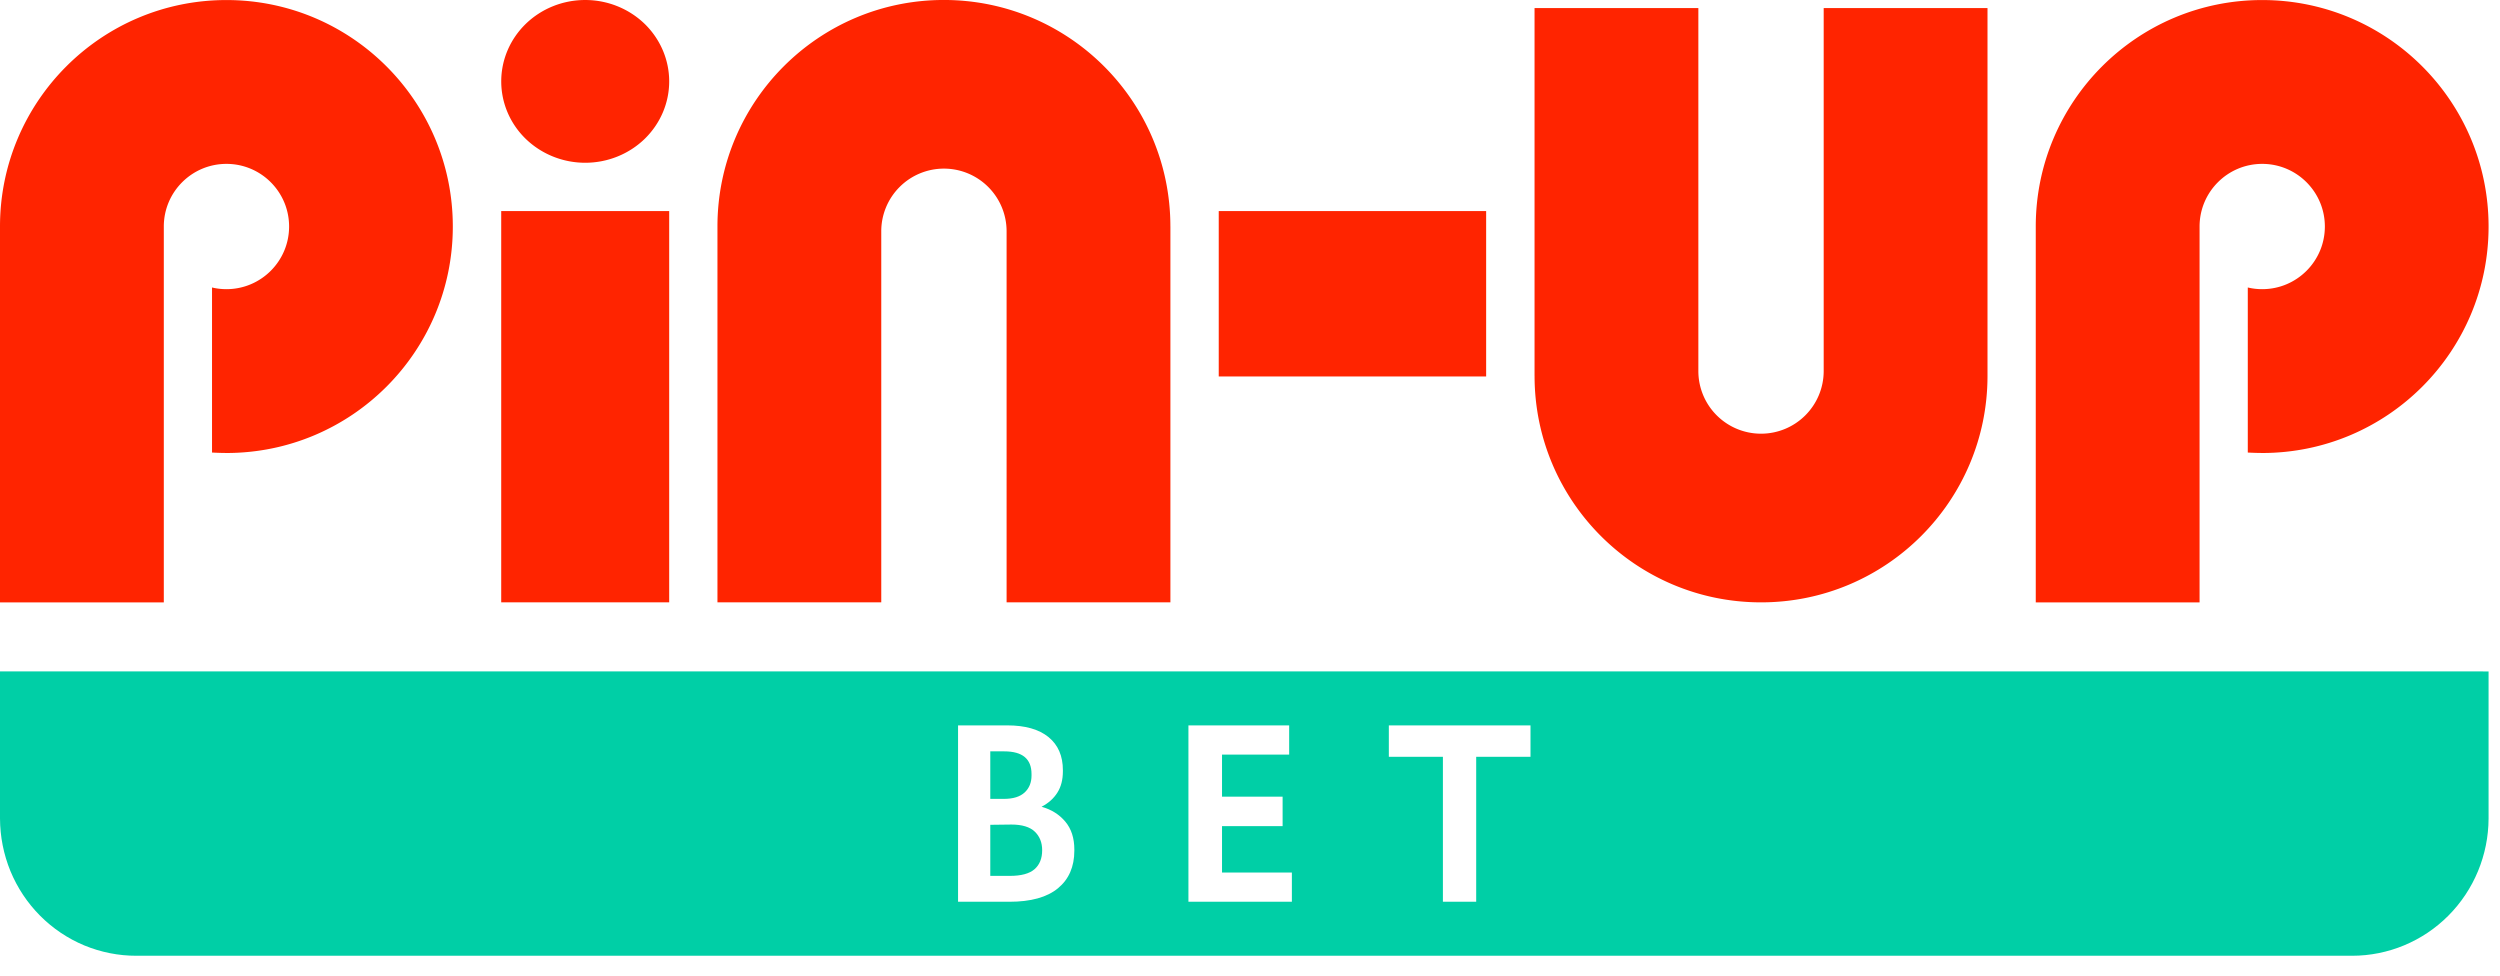 <svg xmlns="http://www.w3.org/2000/svg" fill="none" viewBox="0 0 105 41"><path fill="#FF2400" d="M28.106 3.418c0 .907-.371 1.774-1.032 2.417-.661.64-1.56 1.001-2.495 1.001-.935 0-1.832-.361-2.495-1.001-.661-.64-1.032-1.51-1.032-2.417 0-.907.371-1.774 1.032-2.417.661-.64 1.557-1.001 2.495-1.001.935 0 1.832.361 2.495 1.001.658.64 1.032 1.51 1.032 2.417ZM28.106 8.866h-7.055V25.299h7.055V8.866ZM62.418 15.812V8.866H51.187v6.945h11.231ZM9.509 19.026c5.252 0 9.509-4.259 9.509-9.512 0-5.252-4.257-9.512-9.509-9.512C4.257.003 0 4.262 0 9.514V25.3h6.88V9.514c0-1.453 1.179-2.631 2.631-2.631 1.453 0 2.631 1.178 2.631 2.631 0 1.453-1.179 2.631-2.631 2.631-.209 0-.413-.024-.606-.071v6.933c.196.01.4.018.604.018ZM95.011 19.026c5.252 0 9.509-4.259 9.509-9.512 0-5.252-4.257-9.512-9.509-9.512-5.252 0-9.509 4.259-9.509 9.512V25.3h6.88V9.514c0-1.453 1.179-2.631 2.631-2.631s2.631 1.179 2.631 2.631c0 1.453-1.178 2.631-2.631 2.631-.209 0-.413-.024-.606-.071v6.933c.199.01.4.018.604.018ZM49.157 9.511V25.297h-6.88V9.713a2.63 2.63 0 0 0-.771-1.86 2.631 2.631 0 0 0-1.861-.771c-.698 0-1.367.277-1.861.771a2.63 2.63 0 0 0-.771 1.86V25.297h-6.88V9.511c0-5.252 4.257-9.512 9.509-9.512 5.255 0 9.514 4.259 9.514 9.512ZM64.451 15.788V.34h6.88V15.584c0 .698.277 1.367.771 1.86a2.63 2.63 0 0 0 1.861.771c.698 0 1.367-.277 1.861-.771a2.631 2.631 0 0 0 .771-1.86V.34h6.88V15.788c0 5.252-4.259 9.511-9.509 9.511-5.258 0-9.514-4.259-9.514-9.511Z"/><path fill="#00CFA6" d="M43.037 33.282c.191-.18.287-.415.287-.706v-.068c0-.635-.382-.951-1.147-.951h-.585v1.996h.585c.382-.003.666-.091.86-.272ZM42.475 34.631l-.883.011v2.145h.826c.473 0 .818-.094 1.032-.28.214-.188.321-.452.321-.797 0-.321-.102-.58-.308-.779-.209-.201-.538-.3-.988-.3Z"/><path fill="#00CFA6" d="M104.29 28.2H0v6.177c.003.758.152 1.51.439 2.211.29.7.711 1.335 1.244 1.871.533.536 1.163.959 1.858 1.249.695.287 1.44.436 2.19.434H98.787c1.515 0 2.971-.606 4.045-1.685 1.074-1.079 1.683-2.548 1.688-4.079v-6.177h-.23Zm-59.168 7.531c0 .672-.23 1.199-.687 1.576-.46.379-1.139.567-2.041.567h-2.156v-7.408h2.064c.758 0 1.335.165 1.738.494.402.329.601.792.601 1.387v.047c0 .353-.076.651-.23.894-.154.246-.374.444-.666.596.413.115.745.324.998.625.254.303.379.693.379 1.176v.047Zm9.138 2.143h-4.346v-7.408h4.231v1.228h-2.82v1.766h2.545v1.238h-2.545v1.949h2.934v1.226Zm10.021-6.088H62v6.088h-1.398v-6.088h-2.271v-1.32h5.95v1.32Z"/></svg>